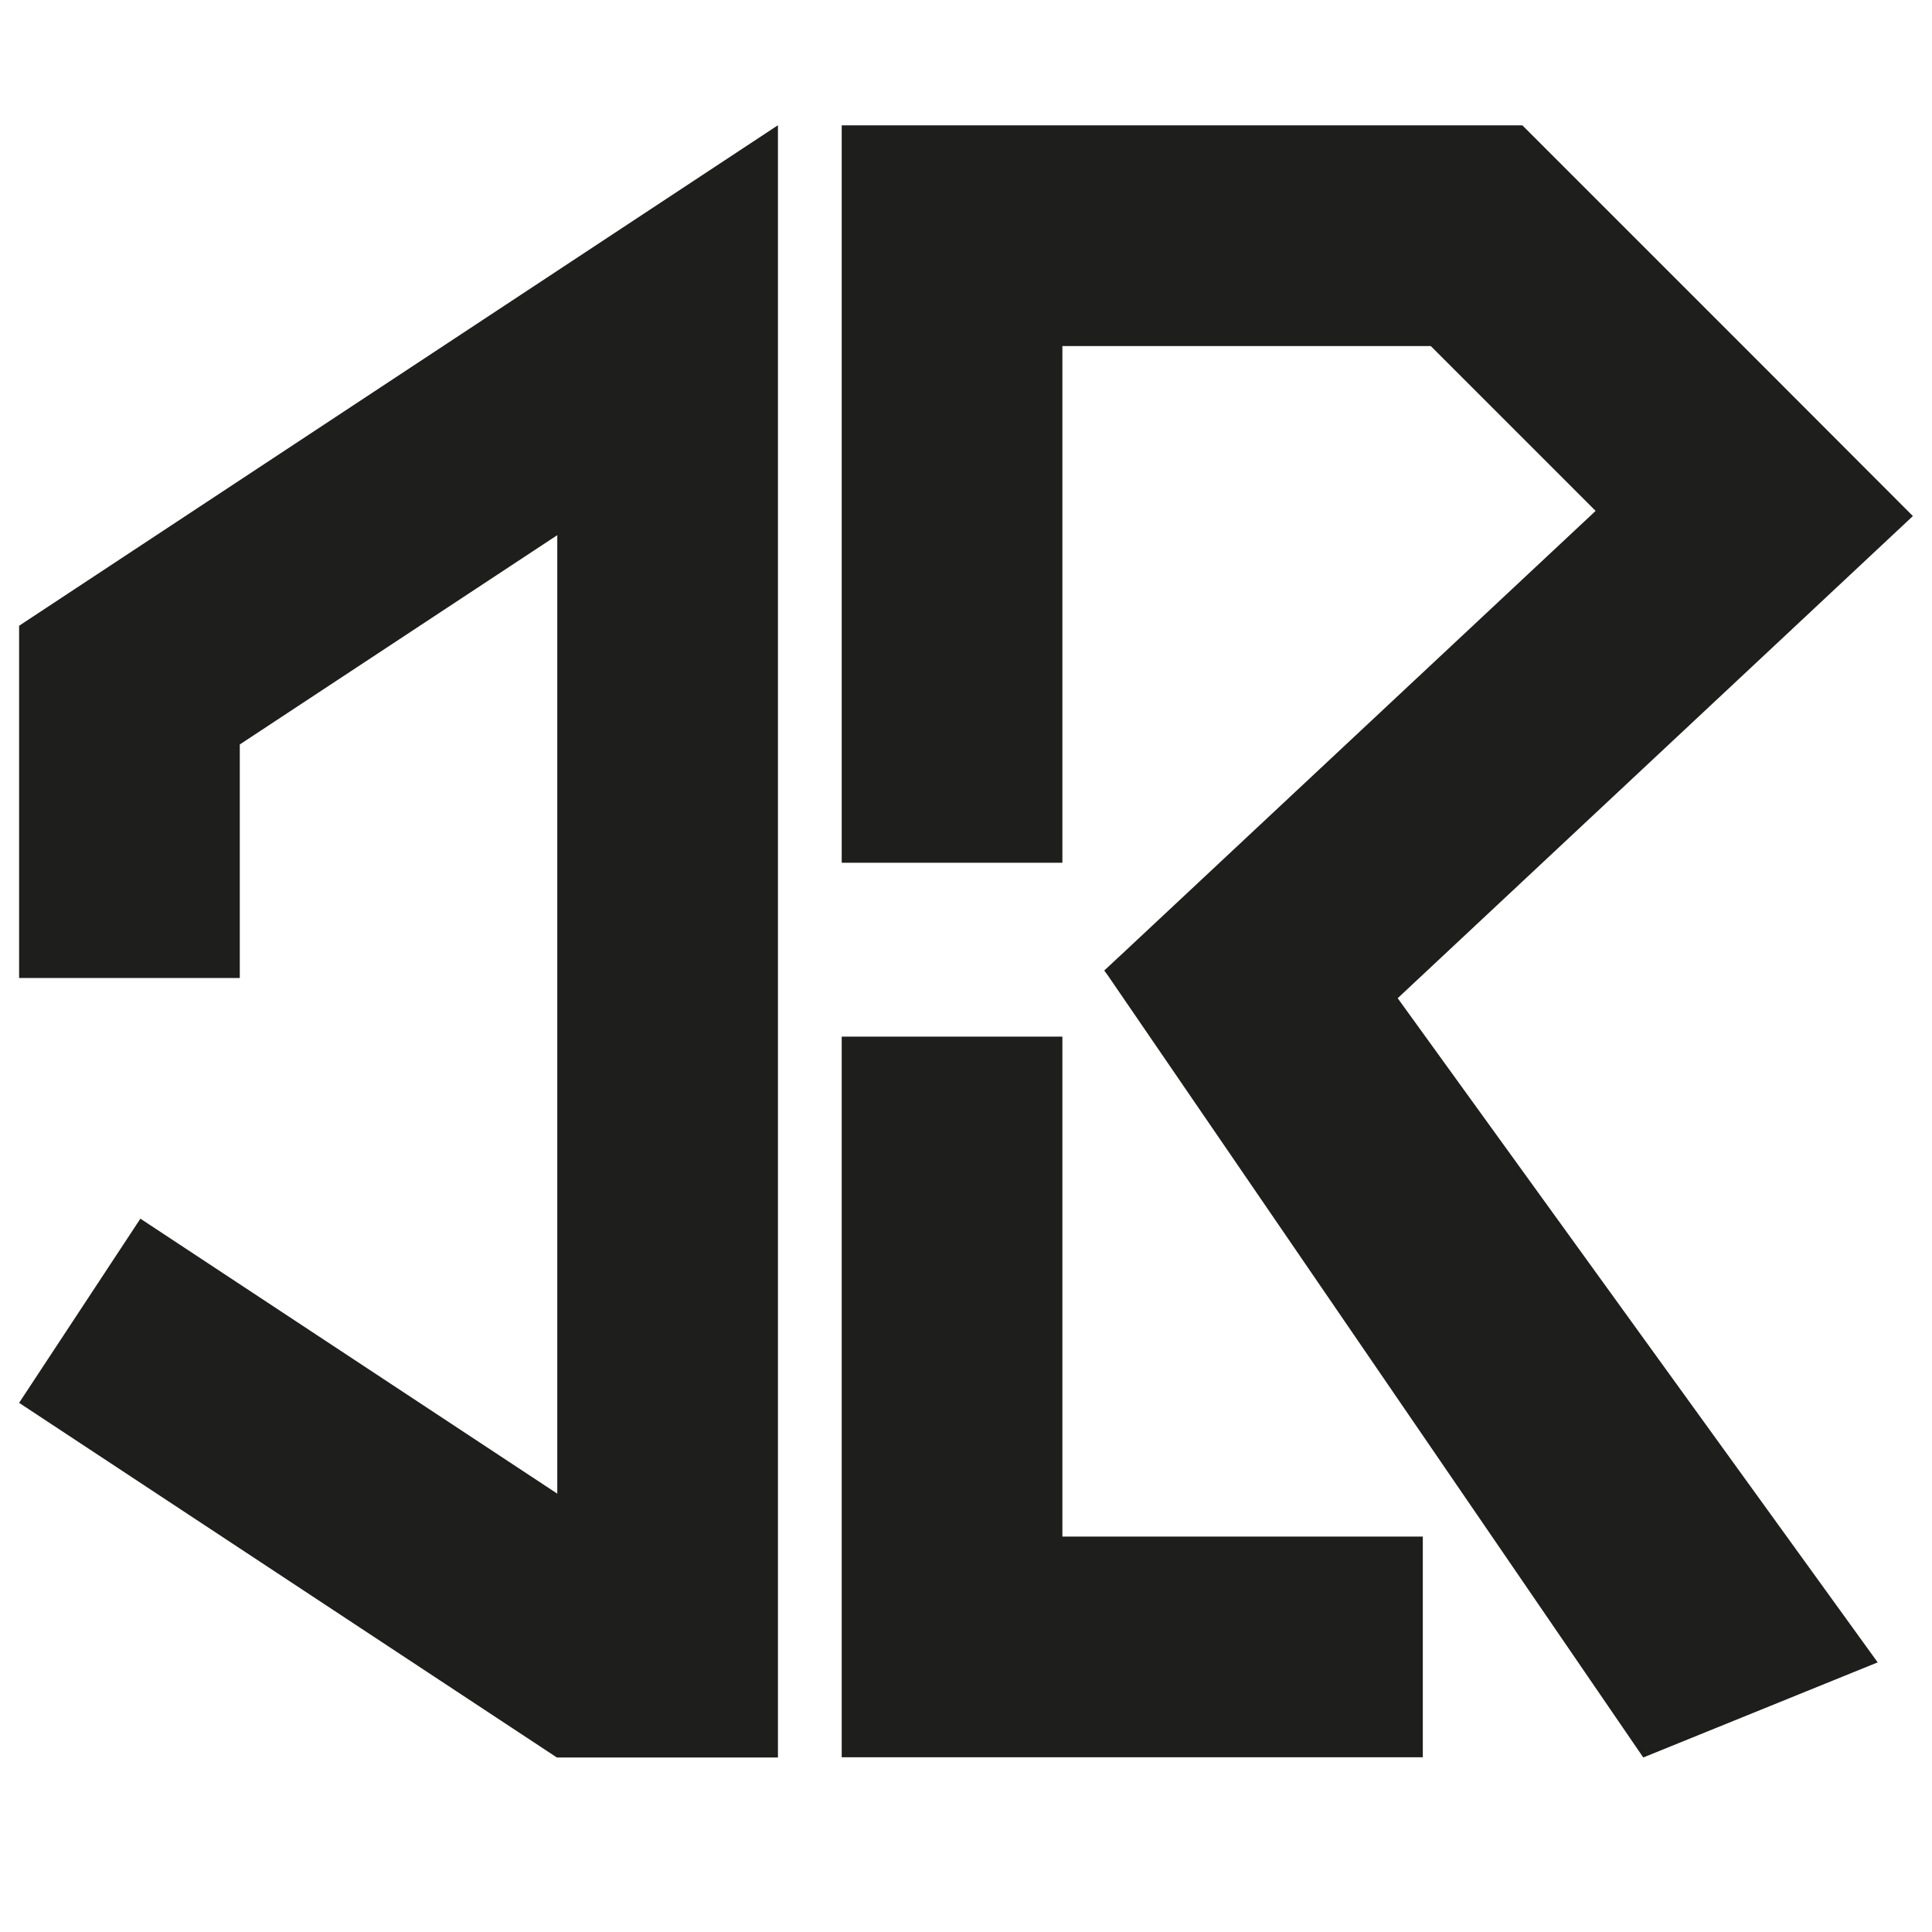 <?xml version="1.0" encoding="utf-8"?>
<!-- Generator: Adobe Illustrator 25.4.1, SVG Export Plug-In . SVG Version: 6.00 Build 0)  -->
<svg version="1.1" id="Capa_1" xmlns="http://www.w3.org/2000/svg" xmlns:xlink="http://www.w3.org/1999/xlink" x="0px" y="0px"
	 viewBox="0 0 90 90" style="enable-background:new 0 0 90 90;" xml:space="preserve">
<style type="text/css">
	.st0{fill:#1E1E1C;}
</style>
<g>
	<polygon class="st0" points="66.28,71.58 66.28,81.86 39.21,81.86 39.21,48.29 49.49,48.29 49.49,71.58 	"/>
	<polygon class="st0" points="87.47,77.44 76.55,81.87 51.58,45.4 51.57,45.39 51.44,45.21 52.44,44.28 52.45,44.27 74.33,23.8 
		66.65,16.12 49.49,16.12 49.49,40.19 39.21,40.19 39.21,5.84 70.92,5.84 74.31,9.23 81.84,16.76 89.11,24.04 81.6,31.07 
		65.11,46.5 	"/>
	<polygon class="st0" points="36.24,5.86 36.24,81.87 25.94,81.87 0.89,65.35 6.54,56.77 25.96,69.58 25.96,24.93 11.17,34.68 
		11.17,45.56 0.89,45.56 0.89,29.15 36.23,5.84 	"/>
</g>
</svg>
